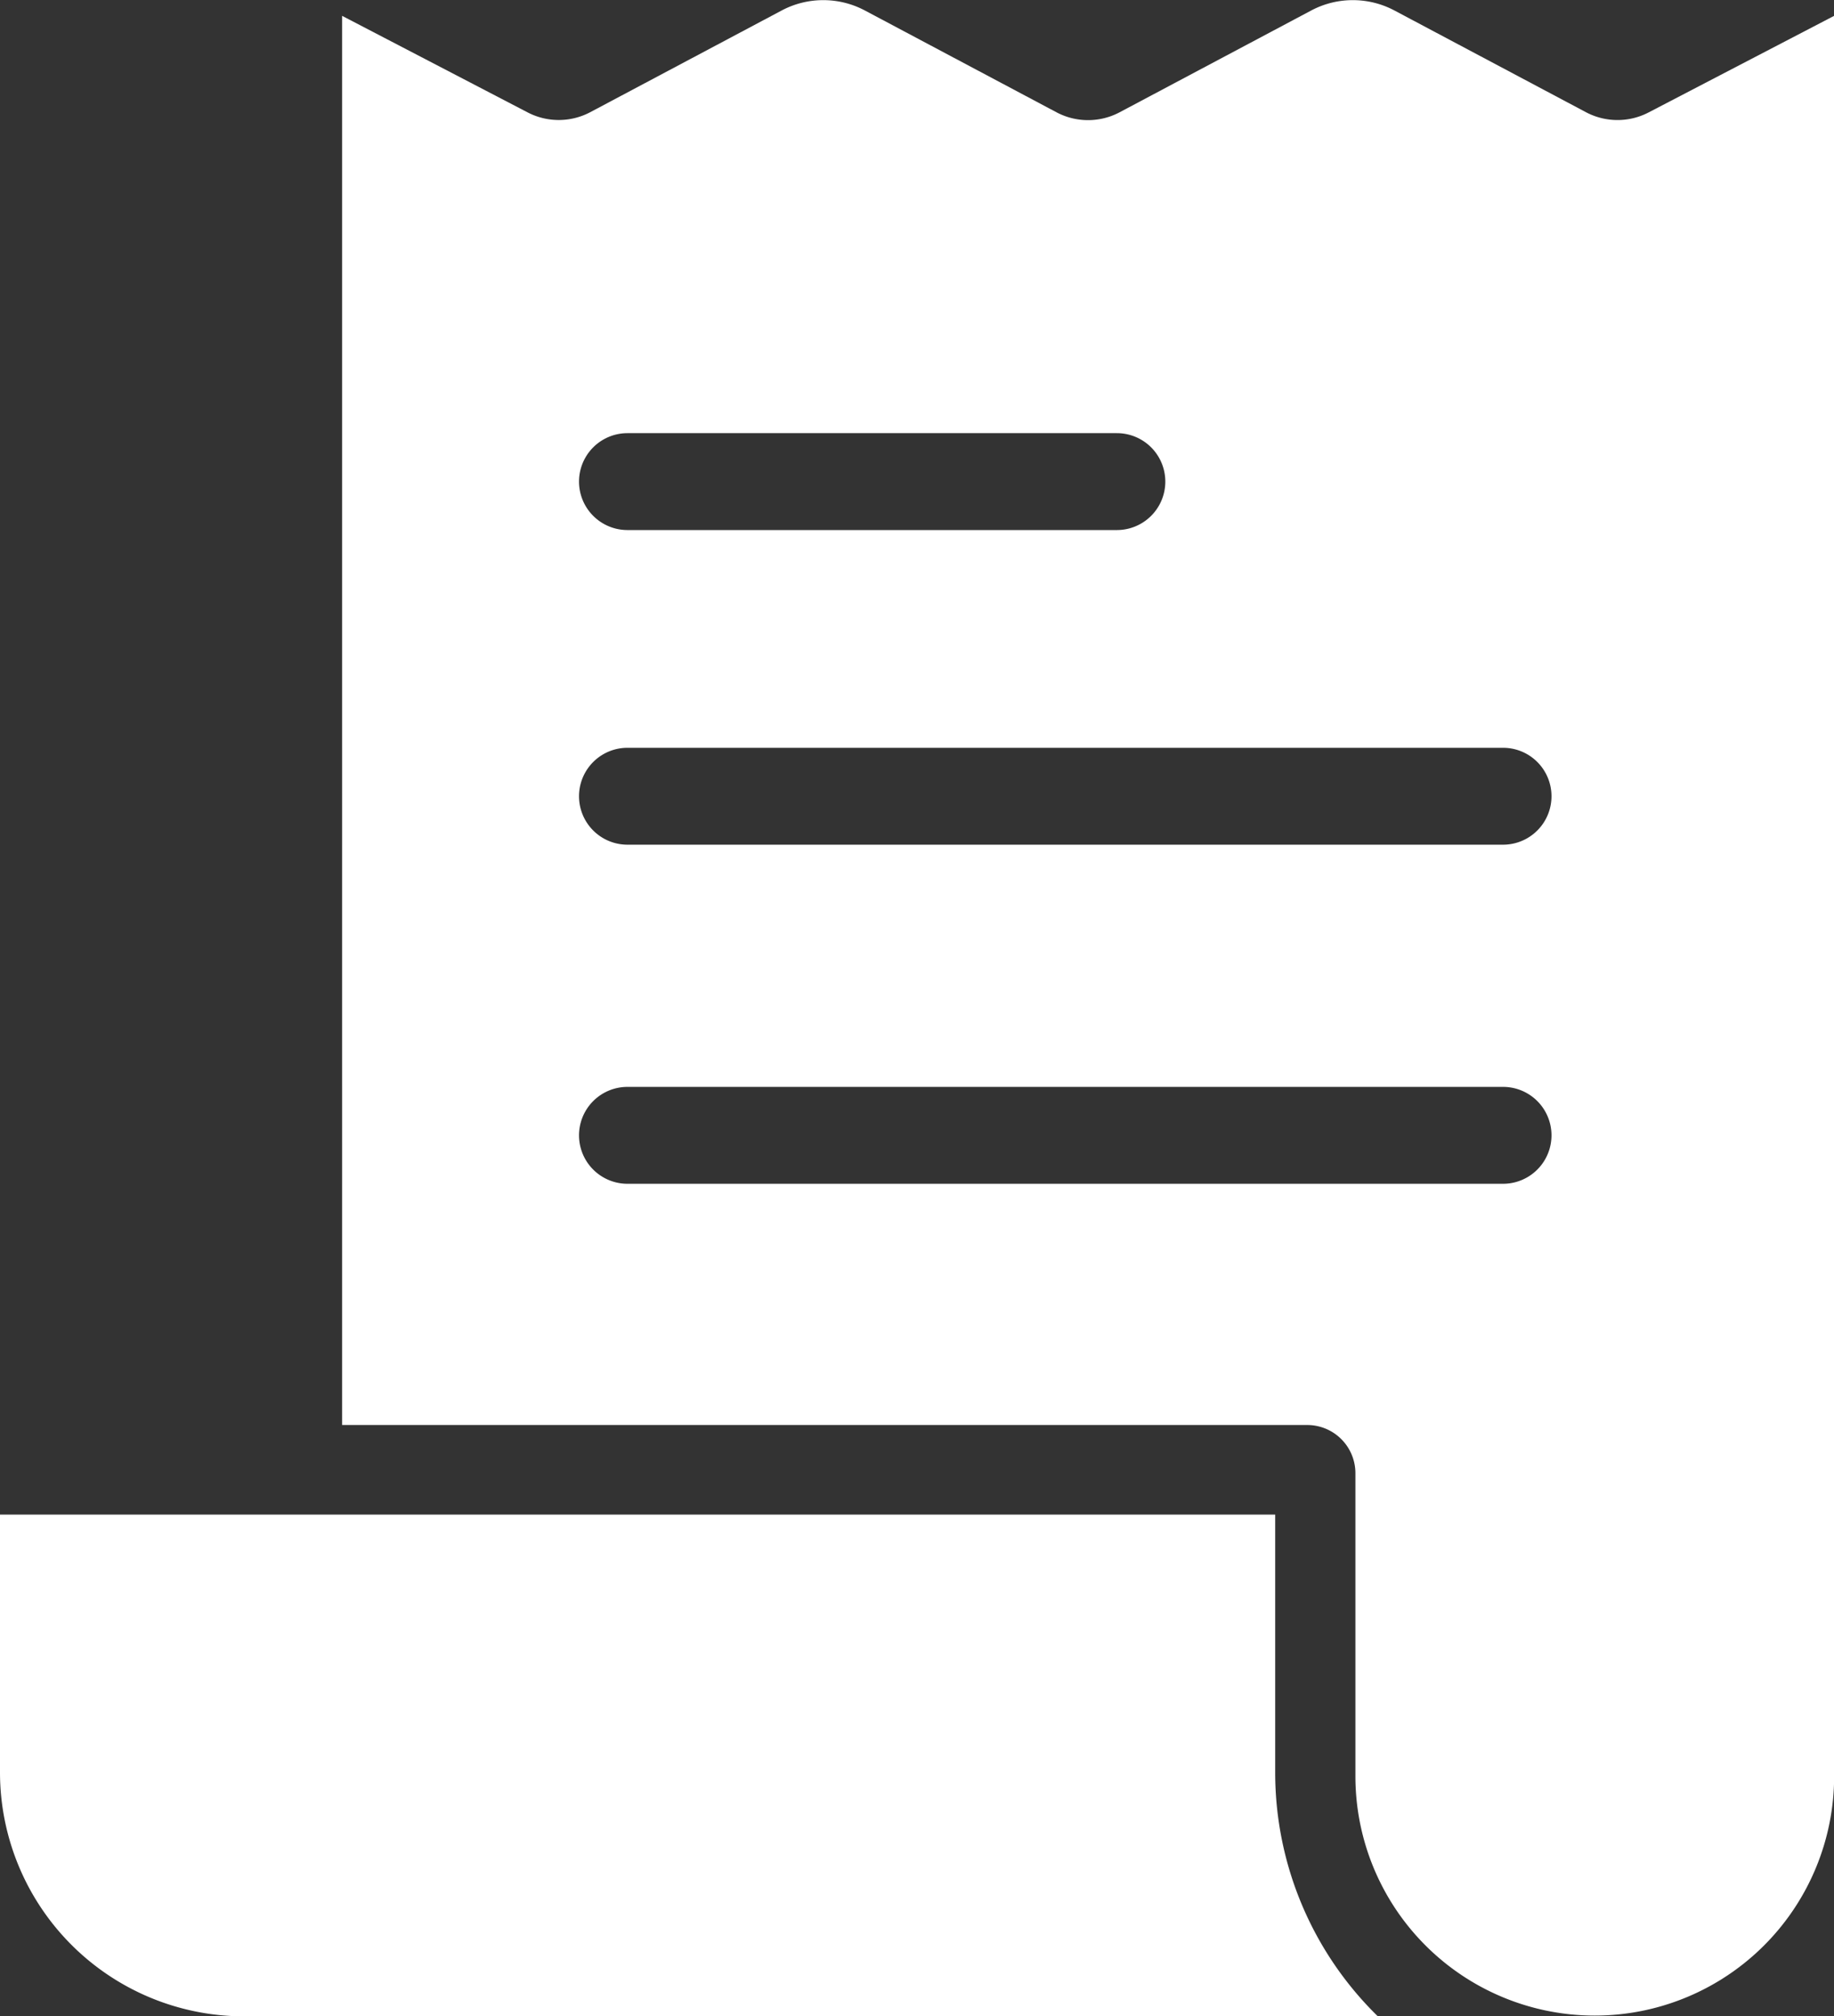 <svg xmlns="http://www.w3.org/2000/svg" width="26.633" height="29.28" viewBox="0 0 26.633 29.28"><rect x="0" y="0" width="26.633" height="29.28" fill="#333333" stroke="none"/><defs><style>.a{fill:#fff;}</style></defs><g transform="translate(-242.238 -240.87)"><g transform="translate(242.238 240.87)"><path class="a" d="M154.349,49.5l-2.781-1.477a1.289,1.289,0,0,0-1.211,0l-2.78,1.477a.978.978,0,0,1-.919,0l-2.78-1.477a1.289,1.289,0,0,0-1.211,0L139.887,49.5a.979.979,0,0,1-.912,0l-2.69-1.4V68.563H150.3a.7.7,0,0,1,.7.7v4.4a3.476,3.476,0,1,0,6.952,0V48.1l-2.689,1.4A.979.979,0,0,1,154.349,49.5Zm-13.92,4.66h7.107a.7.7,0,0,1,0,1.407h-7.107a.7.7,0,0,1,0-1.407Zm12.715,10.9H140.429a.7.7,0,0,1,0-1.407h12.715a.7.7,0,0,1,0,1.407Zm0-4.924H140.429a.7.7,0,0,1,0-1.407h12.715a.7.7,0,0,1,0,1.407Z" transform="translate(-131.317 -47.87)"/><path class="a" d="M70.222,369.339H86.691A4.951,4.951,0,0,1,85.2,365.8v-3.747H66.682V365.8A3.544,3.544,0,0,0,70.222,369.339Z" transform="translate(-66.682 -340.059)"/></g></g></svg>